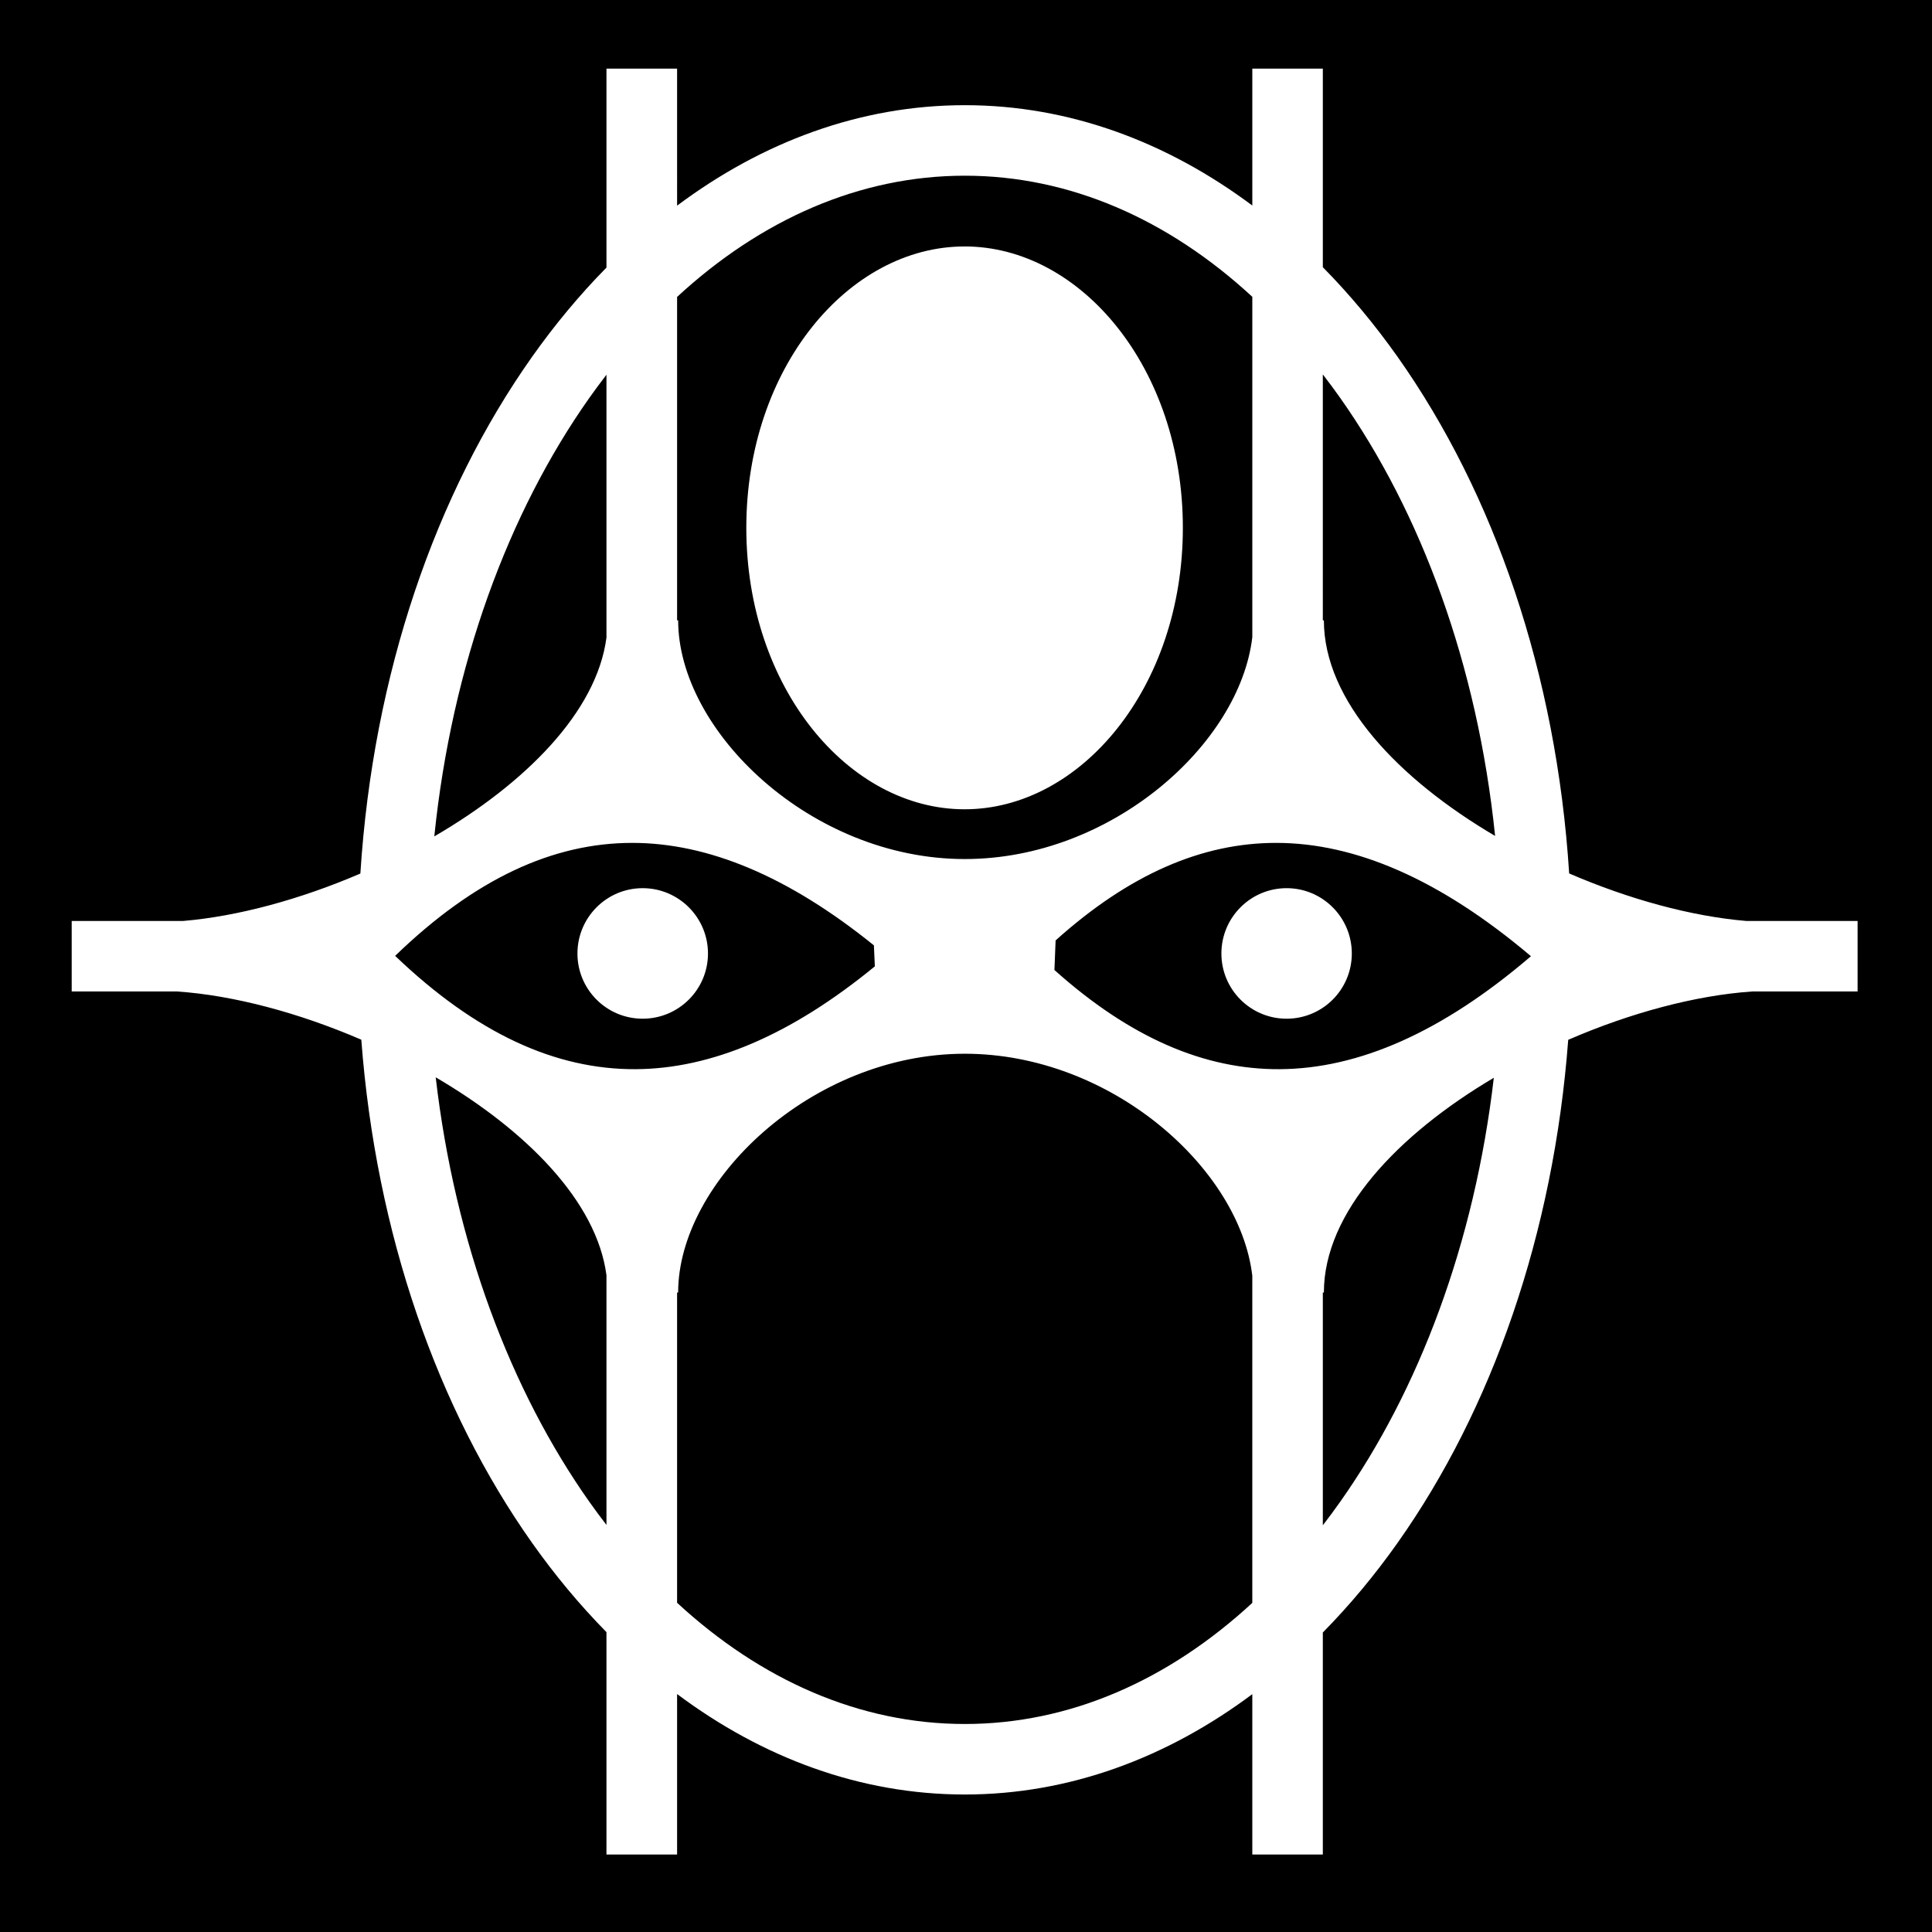 <svg xmlns="http://www.w3.org/2000/svg" viewBox="0 0 512 512" style="height: 512px; width: 512px;"><path d="M0 0h512v512H0z" fill="#000000" fill-opacity="1"></path><g class="" transform="translate(0,0)" style=""><path d="M160.72 18.188v52.718c-7.084 7.197-13.702 15.14-19.782 23.75C115.436 130.766 98.88 178.512 95.5 231.5c-15.843 6.807-32.368 11.327-46.938 12.563H19v18.687h27.938c15.03 1.032 32.302 5.66 48.812 12.78 3.888 51.552 20.265 97.963 45.188 133.25 6.08 8.61 12.698 16.554 19.78 23.75v58.94h18.72v-42.533c22.546 16.858 48.51 26.625 76.25 26.625 27.717 0 53.653-9.76 76.187-26.593v42.5h18.688v-58.845c7.118-7.222 13.767-15.197 19.875-23.844 24.917-35.28 41.27-81.68 45.156-133.217 16.448-7.143 33.71-11.776 48.75-12.813h27.937v-18.688h-29.53c-14.582-1.237-31.113-5.763-46.906-12.593-3.38-52.977-19.91-100.712-45.406-136.814-6.108-8.647-12.757-16.622-19.875-23.844V18.188h-18.688v36.28c-22.534-16.832-48.47-26.593-76.188-26.593-27.74 0-53.703 9.767-76.25 26.625V18.187H160.72zm94.968 28.375c27.81 0 53.952 11.57 76.187 32.093v90.188c-3.3 28.337-37.34 58.837-76.22 58.812-40.656 0-75.936-33.853-75.936-63.25h-.282v-85.72c22.25-20.54 48.427-32.124 76.25-32.124zm-.063 18.75c-30.798 0-57.844 32.254-57.844 74.562s27.047 74.594 57.845 74.594 57.844-32.287 57.844-74.595-27.047-74.563-57.845-74.563zm94.938 33.906c1.56 2.024 3.092 4.09 4.593 6.218 21.458 30.382 36.4 70.79 41.063 116.093-25.535-15.01-45.376-35.753-45.376-57.124h-.28l-.002-65.187zm-189.844.093v69.656c-2.597 19.8-21.665 38.734-45.626 52.686 4.648-45.354 19.616-85.808 41.094-116.22 1.48-2.094 2.994-4.127 4.53-6.124zm6.874 124.062c19.914.01 41.186 8.716 64 27.156l.25 5.564c-22.345 18.332-43.445 27.15-63.406 27.25-21.094.106-42.096-9.34-63.72-30.03 21.138-20.45 41.848-29.948 62.876-29.94zm170.625 0c20.928.01 43.357 9.603 67.5 30.03-23.548 20.184-45.702 29.833-66.626 29.94-19.773.098-39.455-8.202-59.656-26.283l.312-7.843c19.62-17.622 38.9-25.853 58.47-25.845zm-167.908 12c-9.548 0-17.28 7.766-17.28 17.313 0 9.546 7.732 17.28 17.28 17.28 9.548 0 17.313-7.734 17.313-17.28 0-9.548-7.764-17.313-17.313-17.313zm170.657 0c-9.55 0-17.283 7.766-17.283 17.313 0 9.546 7.734 17.28 17.282 17.28 9.547 0 17.28-7.734 17.28-17.28 0-9.548-7.733-17.313-17.28-17.313zm-85.314 43.875c38.88 0 72.918 30.507 76.22 58.844v86.687c-22.236 20.525-48.38 32.095-76.188 32.095-27.823 0-54-11.582-76.25-32.125v-82.22h.28c0-29.396 35.28-63.256 75.938-63.28zM115.47 285.5c23.788 13.933 42.672 32.765 45.25 52.47v66.155c-1.538-1.997-3.053-4.03-4.532-6.125-20.89-29.58-35.642-68.653-40.72-112.5zm280.405.125c-5.09 43.797-19.848 82.824-40.72 112.375-1.5 2.126-3.033 4.194-4.592 6.22v-61.69h.28c0-21.27 19.672-41.91 45.032-56.905z" fill="#fff" fill-opacity="1"></path></g></svg>